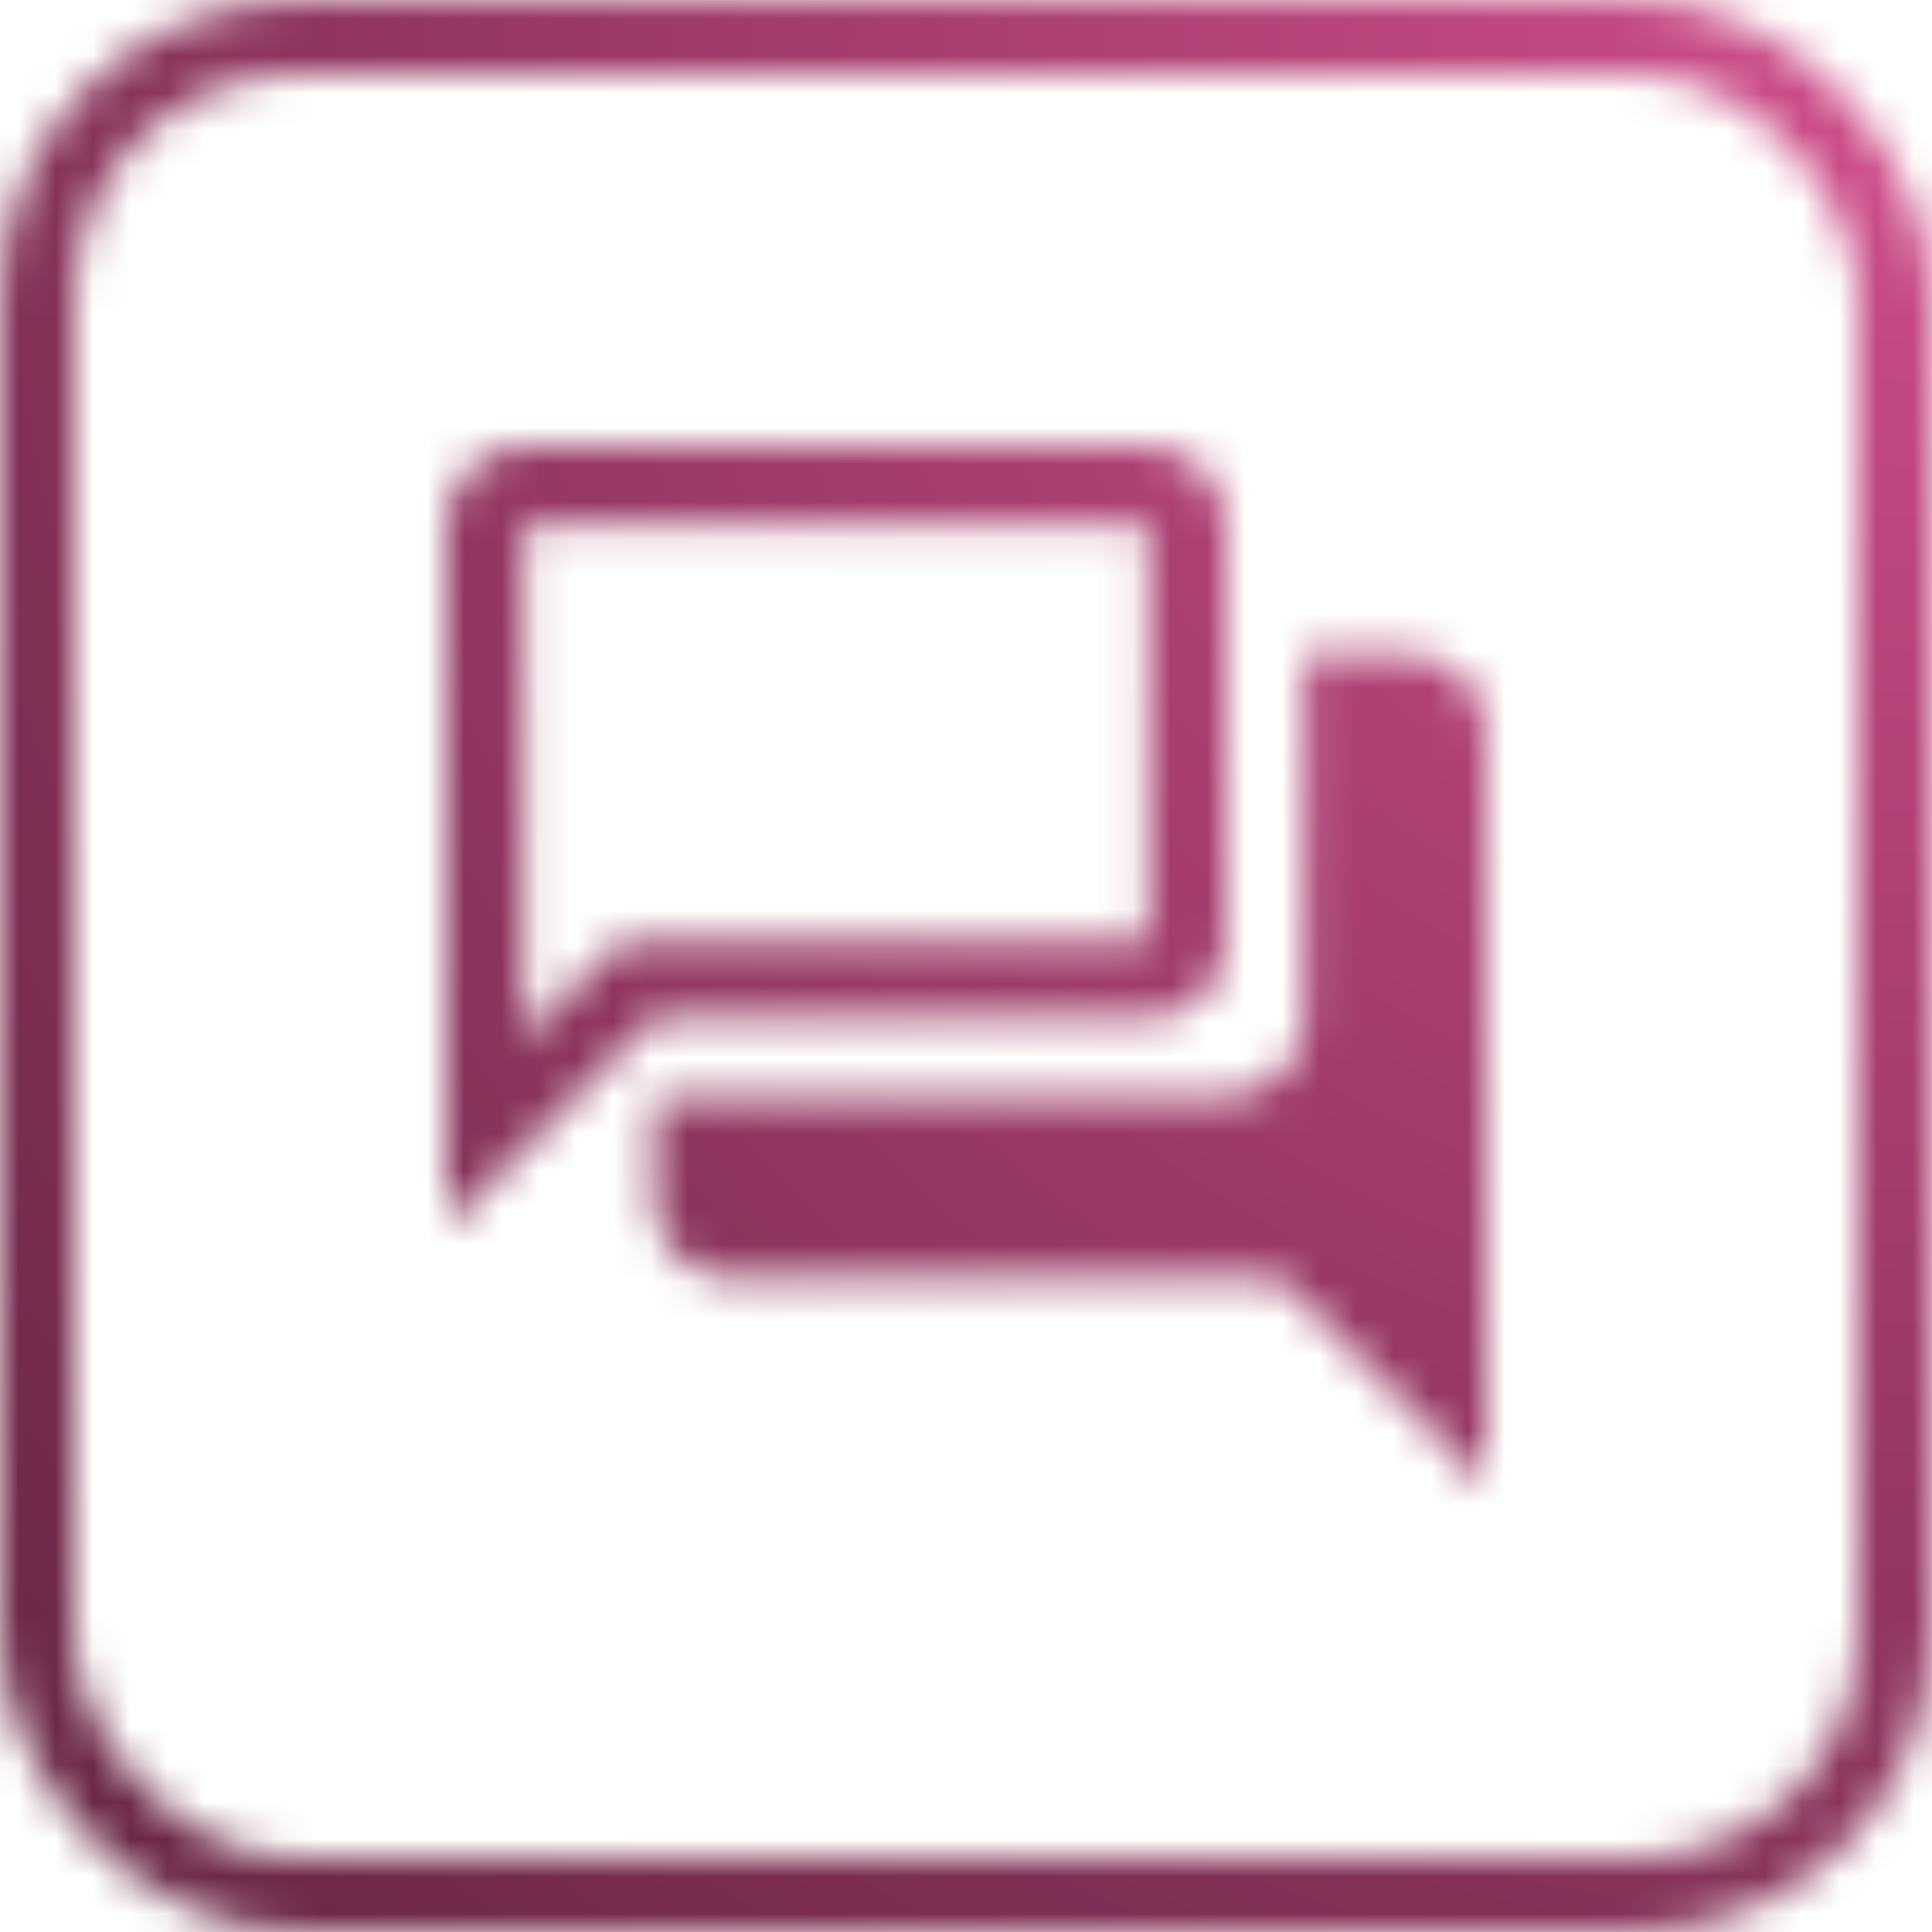 <svg width="52" height="52" viewBox="0 0 52 52" fill="none" xmlns="http://www.w3.org/2000/svg">
<mask id="mask0_6277_60" style="mask-type:alpha" maskUnits="userSpaceOnUse" x="0" y="0" width="52" height="52">
<rect x="1" y="1" width="50" height="50" rx="7" stroke="black" stroke-width="2"/>
<path d="M40 39.983L34.435 34.418H19.7C19.122 34.418 18.628 34.212 18.217 33.8C17.806 33.389 17.6 32.895 17.6 32.318V29.518H33C33.578 29.518 34.072 29.312 34.483 28.901C34.894 28.489 35.1 27.995 35.1 27.418V17.618H37.9C38.477 17.618 38.972 17.823 39.383 18.234C39.794 18.646 40 19.14 40 19.718V39.983ZM14.1 27.943L16.725 25.318H30.9V14.118H14.1V27.943ZM12 33.018V14.118C12 13.54 12.206 13.046 12.617 12.634C13.028 12.223 13.523 12.018 14.1 12.018H30.9C31.477 12.018 31.972 12.223 32.383 12.634C32.794 13.046 33 13.54 33 14.118V25.318C33 25.895 32.794 26.389 32.383 26.8C31.972 27.212 31.477 27.418 30.9 27.418H17.6L12 33.018Z" fill="#5F6368"/>
</mask>
<g mask="url(#mask0_6277_60)">
<path d="M-22 -22.464H78V71.136H-22V-22.464Z" fill="url(#paint0_radial_6277_60)"/>
</g>
<defs>
<radialGradient id="paint0_radial_6277_60" cx="0" cy="0" r="1" gradientUnits="userSpaceOnUse" gradientTransform="translate(51.5 1.872) rotate(134.624) scale(69.043 69.254)">
<stop stop-color="#CF4D8A"/>
<stop offset="1" stop-color="#692746"/>
</radialGradient>
</defs>
</svg>
